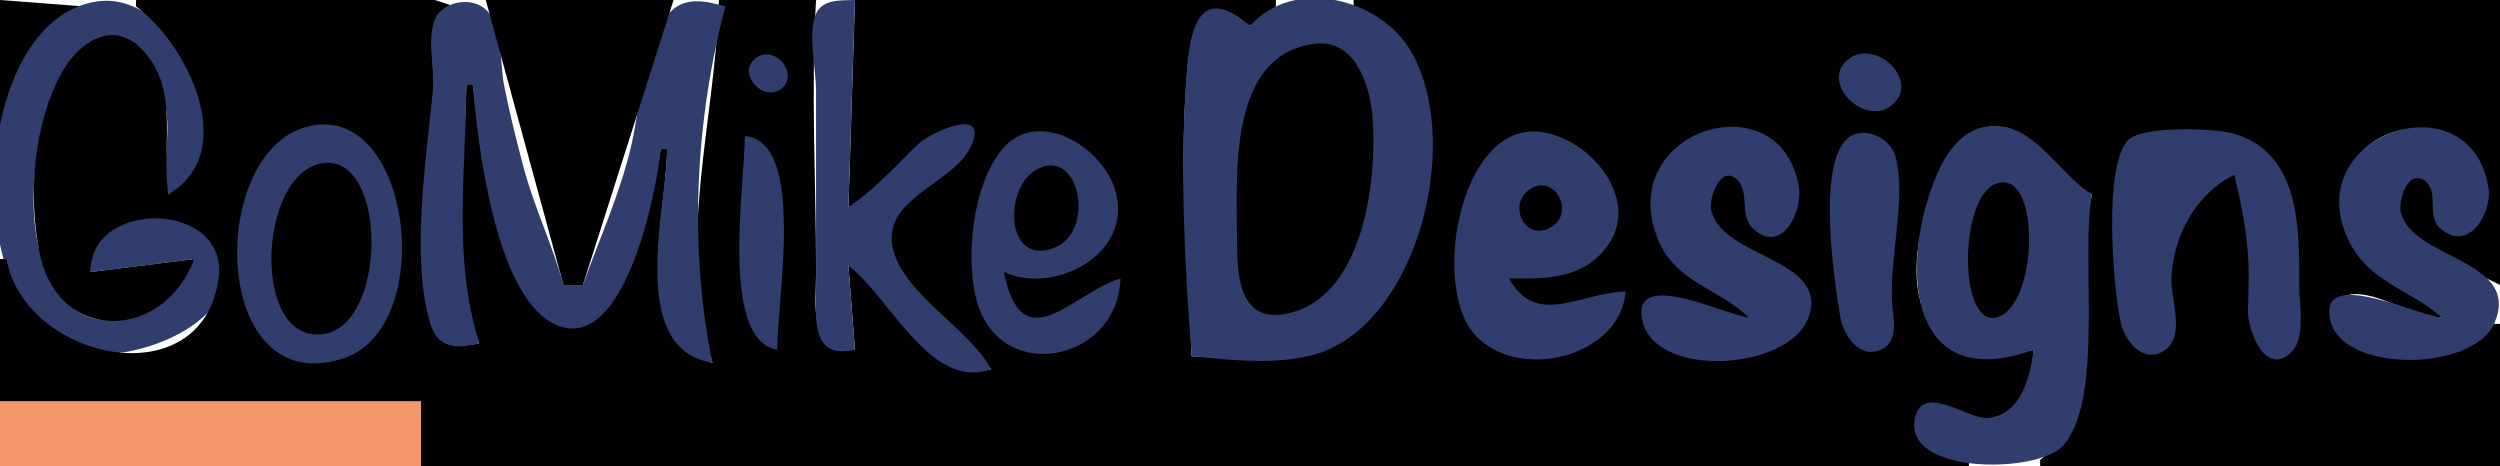 <?xml version="1.0" standalone="yes"?>
<svg xmlns="http://www.w3.org/2000/svg" width="386" height="72">
<path style="fill:#010101; stroke:none;" d="M0 0L0 20L1 20C2.163 12.24 5.889 4.722 13 1L0 0z"/>
<path style="fill:#313d6d; stroke:none;" d="M14 42L30 40C24.965 49.361 12.72 54.628 7.228 41.985C3.777 34.042 5.087 22.829 8.258 15C12.771 3.855 22.634 3.643 25.471 16C26.556 20.73 24.822 25.338 26 30C38.732 25.129 28.532 -1.729 15 0.218C-4.632 3.041 -6.623 48.644 12.001 54.199C20.973 56.875 41.979 47.977 32.397 36.304C27.22 29.998 13.572 33.705 14 42z"/>
<path style="fill:#010101; stroke:none;" d="M21 0L21 1C28.867 6.663 37.187 23.47 26 30C24.797 22.444 28.003 13.459 21.607 7.319C17.206 3.095 12.099 6.663 9.649 11.015C5.153 19 4.313 30.178 6.099 39C8.99 53.282 25.288 52.569 30 40L14 42C13.957 30.511 35.409 31.09 33.752 43C31.168 61.582 3.809 55.567 1 40L0 40L0 62L65 62L65 72L304 72L304 71C301.93 70.385 291.5 64.883 297.882 62.608C300.139 61.803 302.81 64.299 305.004 64.679C311.823 65.86 313.561 59.319 314 54C299.017 57.962 293.291 47.929 297.015 34C298.392 28.851 300.78 20.866 307.015 19.866C313.501 18.827 317.503 27.773 323 30C320.072 42.157 325.736 62.999 315 71L315 72L386 72L386 50L385 50C379.034 56.413 369.096 57.335 362.167 51.352C359.972 49.456 359.291 45.94 363.024 45.462C367.132 44.937 372.252 48.957 377 49C372.386 42.849 361.939 41.893 361.63 32C361.244 19.599 376.742 15.262 382.846 26.093C384.586 29.181 384.577 35.178 379.968 35.685C373.726 36.372 377.941 27.695 373.79 26.921C370.02 26.219 369.81 32.599 371.032 34.671C373.674 39.151 381.555 41.661 386 44L386 0L209 0L209 1C228.016 9.874 221.89 40.765 207.996 51.606C201.29 56.838 191.959 55.27 184 55C183.416 41.399 182.158 27.667 183.09 14C183.596 6.574 183.969 -1.949 193 4L197 1L197 0L132 0L131 32C133.774 30.706 135.776 29.122 138.002 26.981L142 23.02C143.513 21.602 152.505 16.638 149.168 22.731C146.445 27.702 135.418 30.975 137.167 38C139.046 45.549 148.497 51.111 153 57C143.418 59.633 138.587 44.841 131 41L132 54C124.737 54.629 126 47.352 126 42C126 28.08 125.177 13.883 126 0L111 0C110.509 18.471 104.29 37.702 110 56C97.007 52.312 102.973 32.904 103 23L102 23C101.105 29.085 96.055 54.247 86.093 49.762C76.627 45.501 74.171 22.066 73 13L72 13C71.893 25.969 68.753 40.617 74 53C60.692 56.299 66.51 21.982 66.972 14C67.239 9.397 64.916 2.869 70 1C57.348 -4.309 34.788 0 21 0z"/>
<path style="fill:#313d6d; stroke:none;" d="M74 53C69.855 39.717 71.963 26.578 72 13L73 13C73.723 22.082 76.388 44.971 85.185 49.816C96.209 55.888 101.417 29.692 102 23L103 23C102.923 32.267 96.75 53.932 110 56C106.344 38.193 107.337 18.617 112 1C108.902 0.095 105.381 -0.644 103.086 2.318C99.19 7.346 98.922 15.989 97.575 22C95.854 29.677 92.627 36.657 90 44L87 44C85.329 37.879 82.525 32.134 80.885 26C79.736 21.705 78.642 17.367 77.805 13C77.162 9.648 77.653 4.221 75.142 1.607C72.929 -0.695 68.057 0.186 67.028 3.279C65.98 6.426 67.145 10.677 66.83 14C65.838 24.474 63.374 39.73 66.434 49.941C67.613 53.879 70.651 53.889 74 53z"/>
<path style="fill:#010101; stroke:none;" d="M75 0L87 44L90 44L104 0L75 0z"/>
<path style="fill:#313d6d; stroke:none;" d="M132 54L131 41C137.403 45.897 143.762 60.417 153 57C149.727 50.536 138.059 44.705 137.681 37C137.358 30.429 147.434 27.901 149.863 22.73C152.93 16.203 143.909 20.361 142 22.059C140.606 23.299 139.33 24.686 138.002 25.995C135.762 28.204 133.564 30.194 131 32L132 0C129.824 0.072 126.859 -0.179 125.912 2.318C124.726 5.445 125.999 10.647 126 14L126 44C126 49.124 125.092 55.572 132 54M193 4C184.415 -3.437 183.526 6.139 183.089 13C182.202 26.917 182.907 41.155 184 55C190.82 55.649 199.708 56.773 206 53.547C219.698 46.524 225.426 21.098 217.91 8.001C213.138 -0.316 199.728 -3.624 193 4z"/>
<path style="fill:#010101; stroke:none;" d="M202.996 6.747C189.446 8.452 190.984 27.407 191 37C191.008 41.76 191.089 49.549 198.004 48.547C210.515 46.734 212.71 27.787 211.907 18C211.503 13.084 209.191 5.968 202.996 6.747z"/>
<path style="fill:#313d6d; stroke:none;" d="M116.618 9.043C113.8 11.235 117.611 15.653 120.397 13.864C123.674 11.759 119.758 6.601 116.618 9.043M285.529 9.032C280.633 12.556 288.049 19.921 292.253 16.102C296.412 12.323 289.669 6.053 285.529 9.032M47.04 19.668C31.939 24.148 32.676 61.901 52.985 55.347C67.85 50.55 63.477 14.791 47.04 19.668M270 49C266.918 48.832 252.558 41.593 253.466 48.846C254.702 58.721 276.283 57.332 279.238 48.988C282.49 39.807 265.881 39.945 264.211 32.421C263.799 30.568 265.703 25.312 268.212 27.752C270.222 29.706 268.513 33.209 270.617 35.242C274.99 39.47 278.333 32.794 277.756 28.999C275.185 12.07 249.057 19.913 256.009 36.999C258.713 43.644 265.375 44.512 270 49M314 54C313.423 58.178 312.139 63.964 306.995 64.538C304.062 64.865 297.158 59.237 295.752 64.228C293.209 73.255 314.538 73.306 318.566 68.772C324.955 61.58 321.197 39.676 323 30C318.061 27.015 314.294 19.427 308.003 19.427C301.809 19.427 299.078 26.031 297.591 31C293.528 44.575 296.397 60.416 314 54M377 49C373.801 48.923 359.635 41.895 359.636 48.105C359.637 57.766 381.777 57.717 385.137 49.895C389.359 40.07 372.759 40.145 370.712 32.907C370.209 31.128 371.726 25.992 374.401 27.921C376.606 29.512 374.655 33.219 376.643 35.127C380.965 39.273 384.856 33.006 384.221 29.003C381.49 11.778 354.839 20.653 362.573 37C365.714 43.637 372.057 44.638 377 49M173 43C165.678 45.142 157.838 56.069 155 42C162.965 45.668 175.44 38.986 172.067 29.001C169.829 22.374 160.03 16.579 154.652 23.148C150.224 28.557 149.08 39.41 150.684 46C153.991 59.581 172.575 56.089 173 43M251 45C244.012 45.164 237.292 50.645 233 43C237.893 42.997 242.938 43.216 246.772 39.606C254.14 32.665 247.12 22.54 239 20.562C225.663 17.314 220.752 43.863 227.653 51.606C234.352 59.122 250.234 55.131 251 45M285.603 21.118C280.304 24.692 283.265 43.657 284.147 48.985C284.617 51.822 287.279 55.697 290.668 53.863C293.14 52.527 292.336 49.236 292.165 47C291.629 39.995 294.402 30.71 292.667 24.144C291.965 21.485 288.117 19.423 285.603 21.118M345 27C346.007 31.405 346.875 35.469 347.13 40C347.281 42.698 347.148 45.302 347.079 47.996C347.004 50.936 349.87 58.577 353.972 54.164C355.972 52.013 355 46.681 355 44C355 35.381 355.255 23.755 344.999 20.657C342.043 19.764 330.838 19.399 328.604 21.607C324.689 25.478 326.267 44.735 327.483 49.956C328.161 52.868 331.144 56.405 334.397 53.957C337.42 51.683 335.139 46.079 335.263 43C335.528 36.416 339.065 29.834 345 27M115 21C115 28.406 111.091 52.513 120 54C120 46.069 124.428 21.735 115 21z"/>
<path style="fill:#010101; stroke:none;" d="M50 25.176C39.82 26.321 38.599 53.23 49.988 51.573C59.767 50.151 59.856 24.067 50 25.176M160.221 26.086C154.856 28.802 155.172 41.293 162.815 38.238C169.163 35.702 166.762 22.775 160.221 26.086M308.223 28.346C302.318 30.381 302.304 51.667 308.795 48.824C314.736 46.222 315.045 25.994 308.223 28.346M236.419 29.086C232.489 31.433 235.511 37.659 239.671 34.953C243.099 32.723 240.063 26.911 236.419 29.086z"/>
<path style="fill:#f5976d; stroke:none;" d="M0 62L0 72L65 72L65 62L0 62z"/>
</svg>
